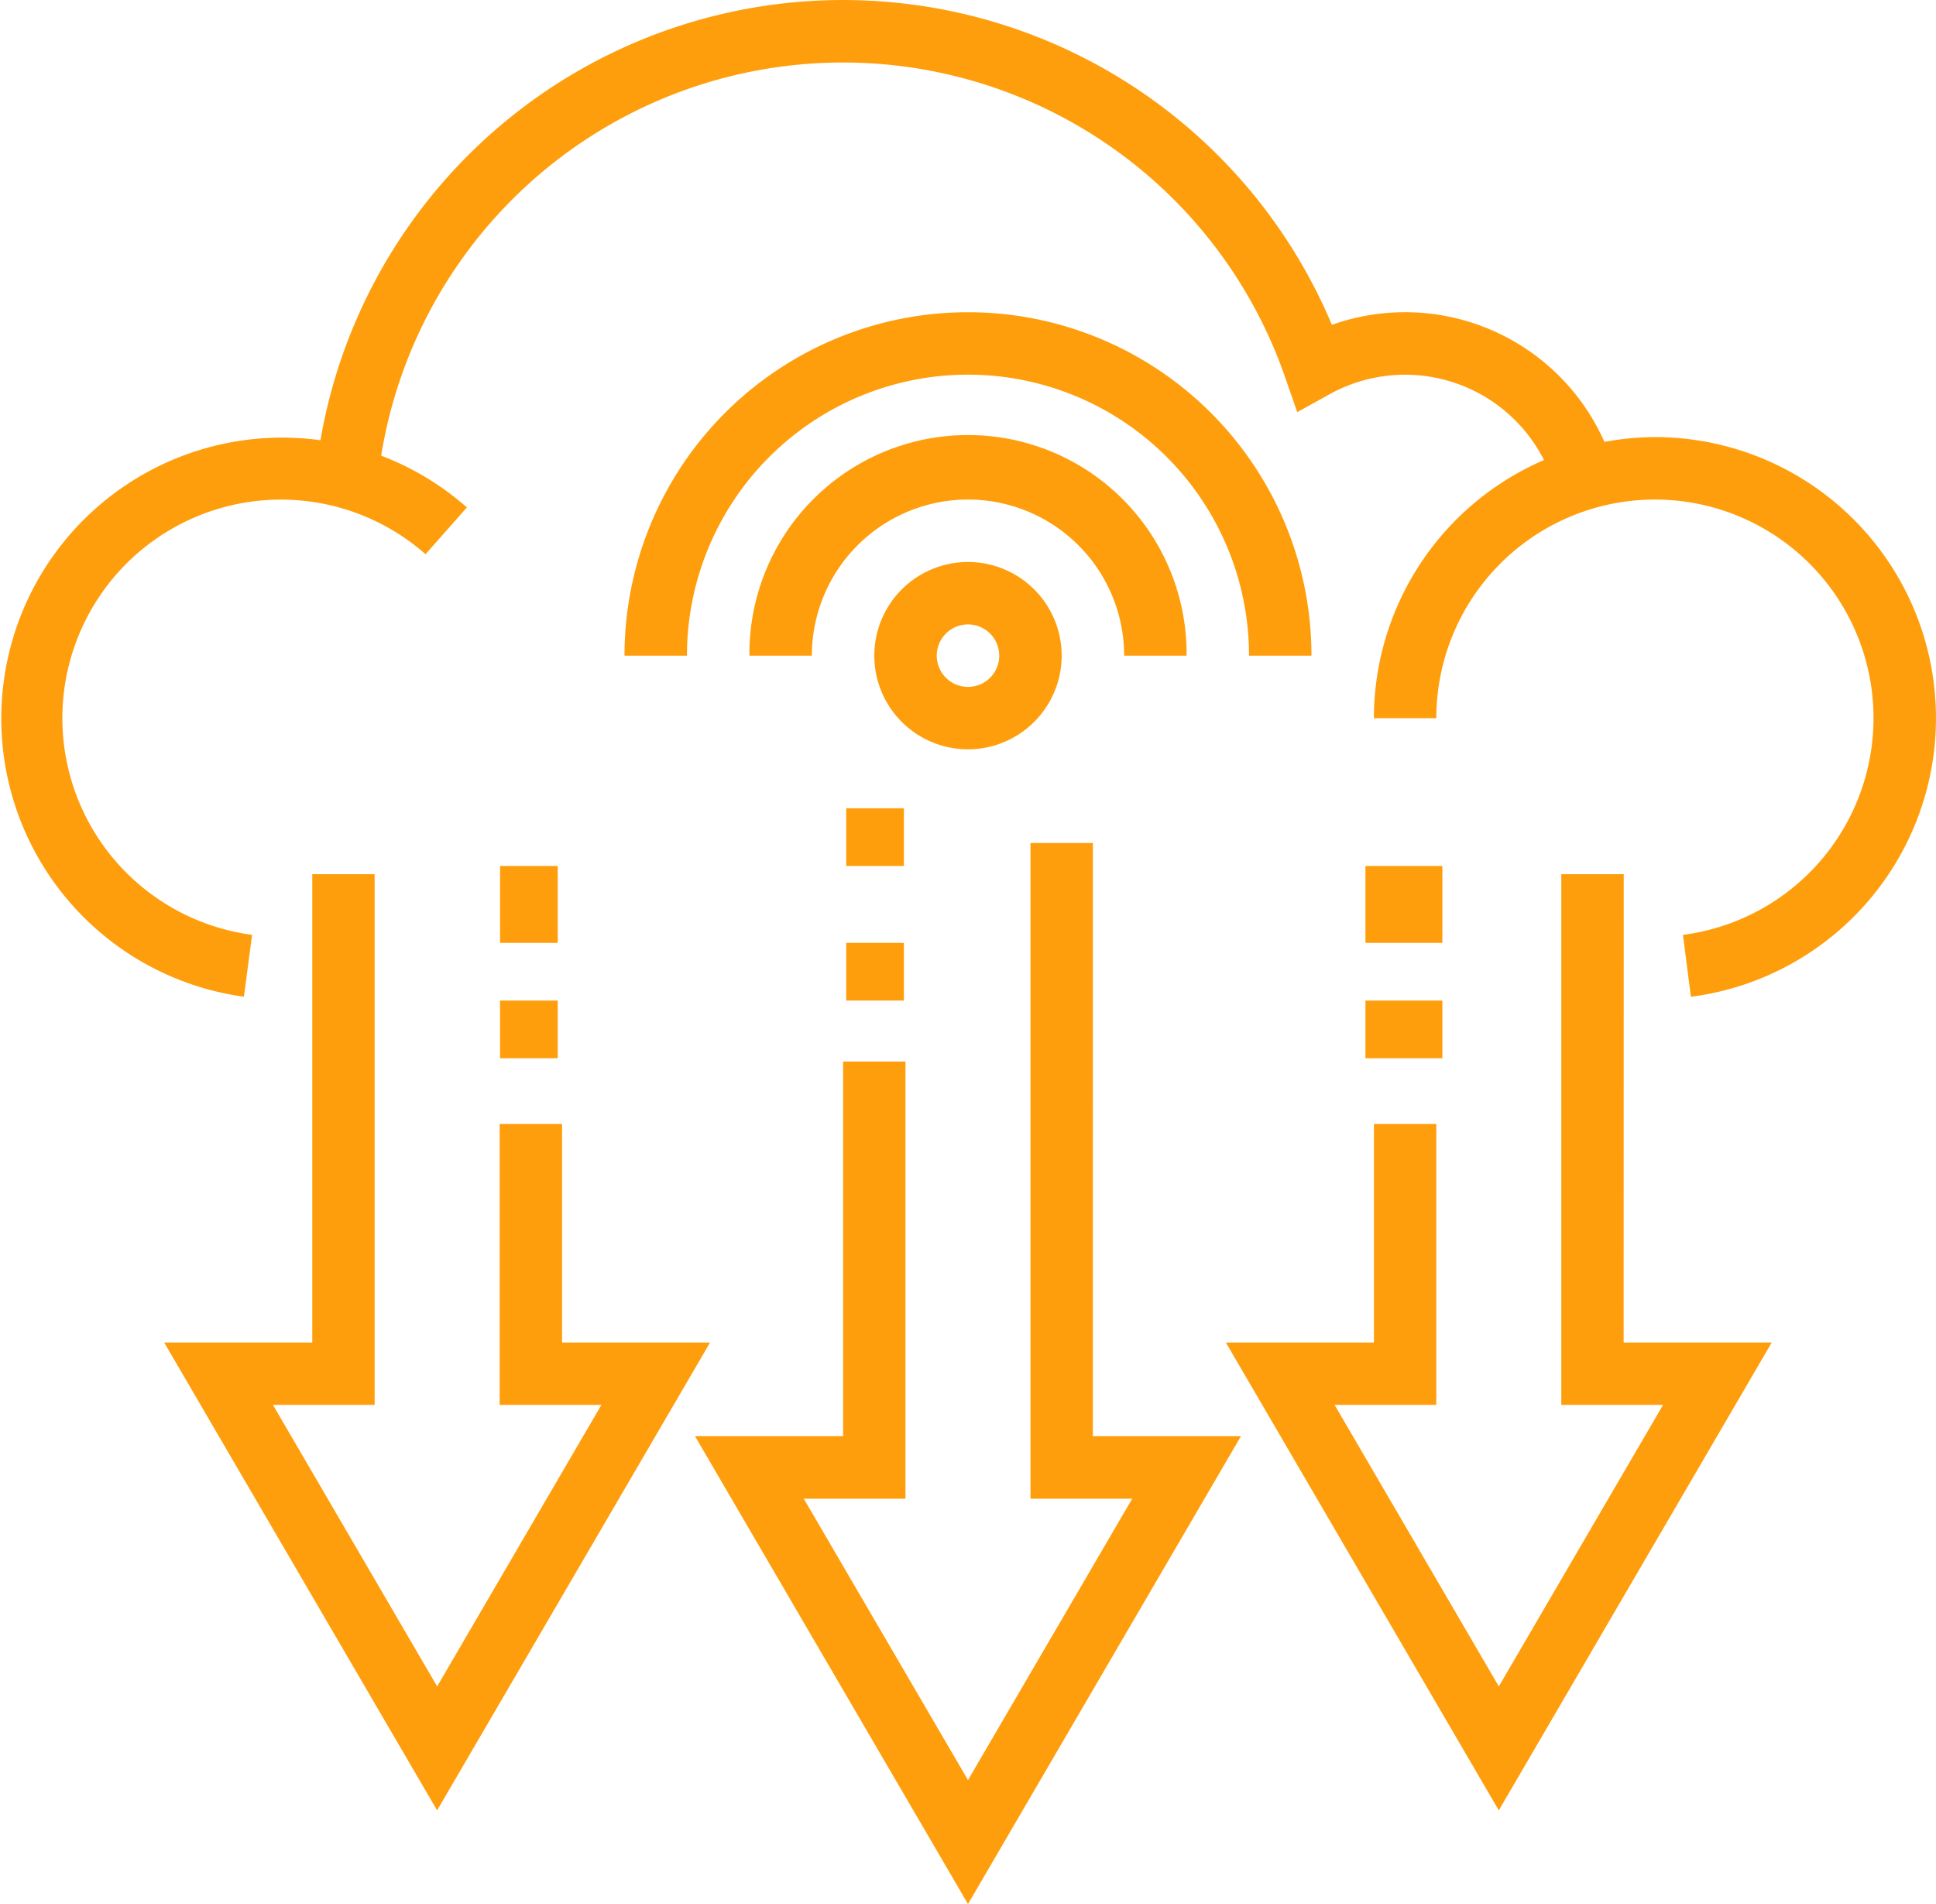 <svg xmlns="http://www.w3.org/2000/svg" width="100.667" height="99.019" viewBox="0 0 100.667 99.019">
  <g id="noun_Download_2415583_1_" data-name="noun_Download_2415583 (1)" transform="translate(-1 -2)">
    <g id="Group_778" data-name="Group 778" transform="translate(1 2)">
      <path id="Path_2306" data-name="Path 2306" d="M87.054,24.731a14.617,14.617,0,0,0-2.629.25,11.336,11.336,0,0,0-14.17-6.087,27.572,27.572,0,0,0-52.592,6,14.606,14.606,0,1,0-3.98,28.94l.425-3.218a11.367,11.367,0,1,1,9.019-19.794l2.15-2.434a14.594,14.594,0,0,0-4.457-2.692,24.326,24.326,0,0,1,47-4.083l.633,1.82,1.687-.934a8.1,8.1,0,0,1,11.145,3.426,14.633,14.633,0,0,0-8.846,13.423h3.247A11.366,11.366,0,1,1,88.51,50.617l.412,3.22a14.613,14.613,0,0,0-1.869-29.106Z" transform="translate(-1 -2)" fill="#ff9e0c"/>
      <path id="Path_2307" data-name="Path 2307" d="M38.742,24.871a4.871,4.871,0,1,0-4.871,4.871A4.877,4.877,0,0,0,38.742,24.871Zm-6.495,0a1.624,1.624,0,1,1,1.624,1.624A1.625,1.625,0,0,1,32.247,24.871Z" transform="translate(16.462 9.226)" fill="#ff9e0c"/>
      <path id="Path_2308" data-name="Path 2308" d="M44.484,27.366h3.247a11.366,11.366,0,1,0-22.731,0h3.247a8.118,8.118,0,1,1,16.237,0Z" transform="translate(13.968 6.731)" fill="#ff9e0c"/>
      <path id="Path_2309" data-name="Path 2309" d="M56.72,29.86a17.86,17.86,0,0,0-35.72,0h3.247a14.613,14.613,0,1,1,29.226,0Z" transform="translate(11.473 4.237)" fill="#ff9e0c"/>
      <path id="Path_2310" data-name="Path 2310" d="M43.946,29H40.7V63.1H45.99L37.451,77.734,28.913,63.1H34.2V40.366H30.957V59.849h-7.7L37.451,84.18l14.192-24.33h-7.7Z" transform="translate(12.882 14.839)" fill="#ff9e0c"/>
      <path id="Path_2311" data-name="Path 2311" d="M60.946,30H57.7V57.6H62.99L54.451,72.239,45.913,57.6H51.2V42.989H47.957V54.355h-7.7l14.192,24.33,14.192-24.33h-7.7Z" transform="translate(23.484 15.462)" fill="#ff9e0c"/>
      <path id="Path_2312" data-name="Path 2312" d="M26.946,54.355V42.989H23.7V57.6H28.99L20.451,72.239,11.913,57.6H17.2V30H13.957V54.355h-7.7l14.192,24.33,14.192-24.33Z" transform="translate(2.28 15.462)" fill="#ff9e0c"/>
      <rect id="Rectangle_291" data-name="Rectangle 291" width="3" height="3" transform="translate(44 49.034)" fill="#ff9e0c"/>
      <rect id="Rectangle_292" data-name="Rectangle 292" width="4" height="3" transform="translate(71 52.034)" fill="#ff9e0c"/>
      <rect id="Rectangle_293" data-name="Rectangle 293" width="3" height="3" transform="translate(26 52.034)" fill="#ff9e0c"/>
      <rect id="Rectangle_294" data-name="Rectangle 294" width="3" height="4" transform="translate(26 45.034)" fill="#ff9e0c"/>
      <rect id="Rectangle_295" data-name="Rectangle 295" width="3" height="3" transform="translate(44 42.034)" fill="#ff9e0c"/>
      <rect id="Rectangle_296" data-name="Rectangle 296" width="4" height="4" transform="translate(71 45.034)" fill="#ff9e0c"/>
    </g>
  </g>
</svg>

